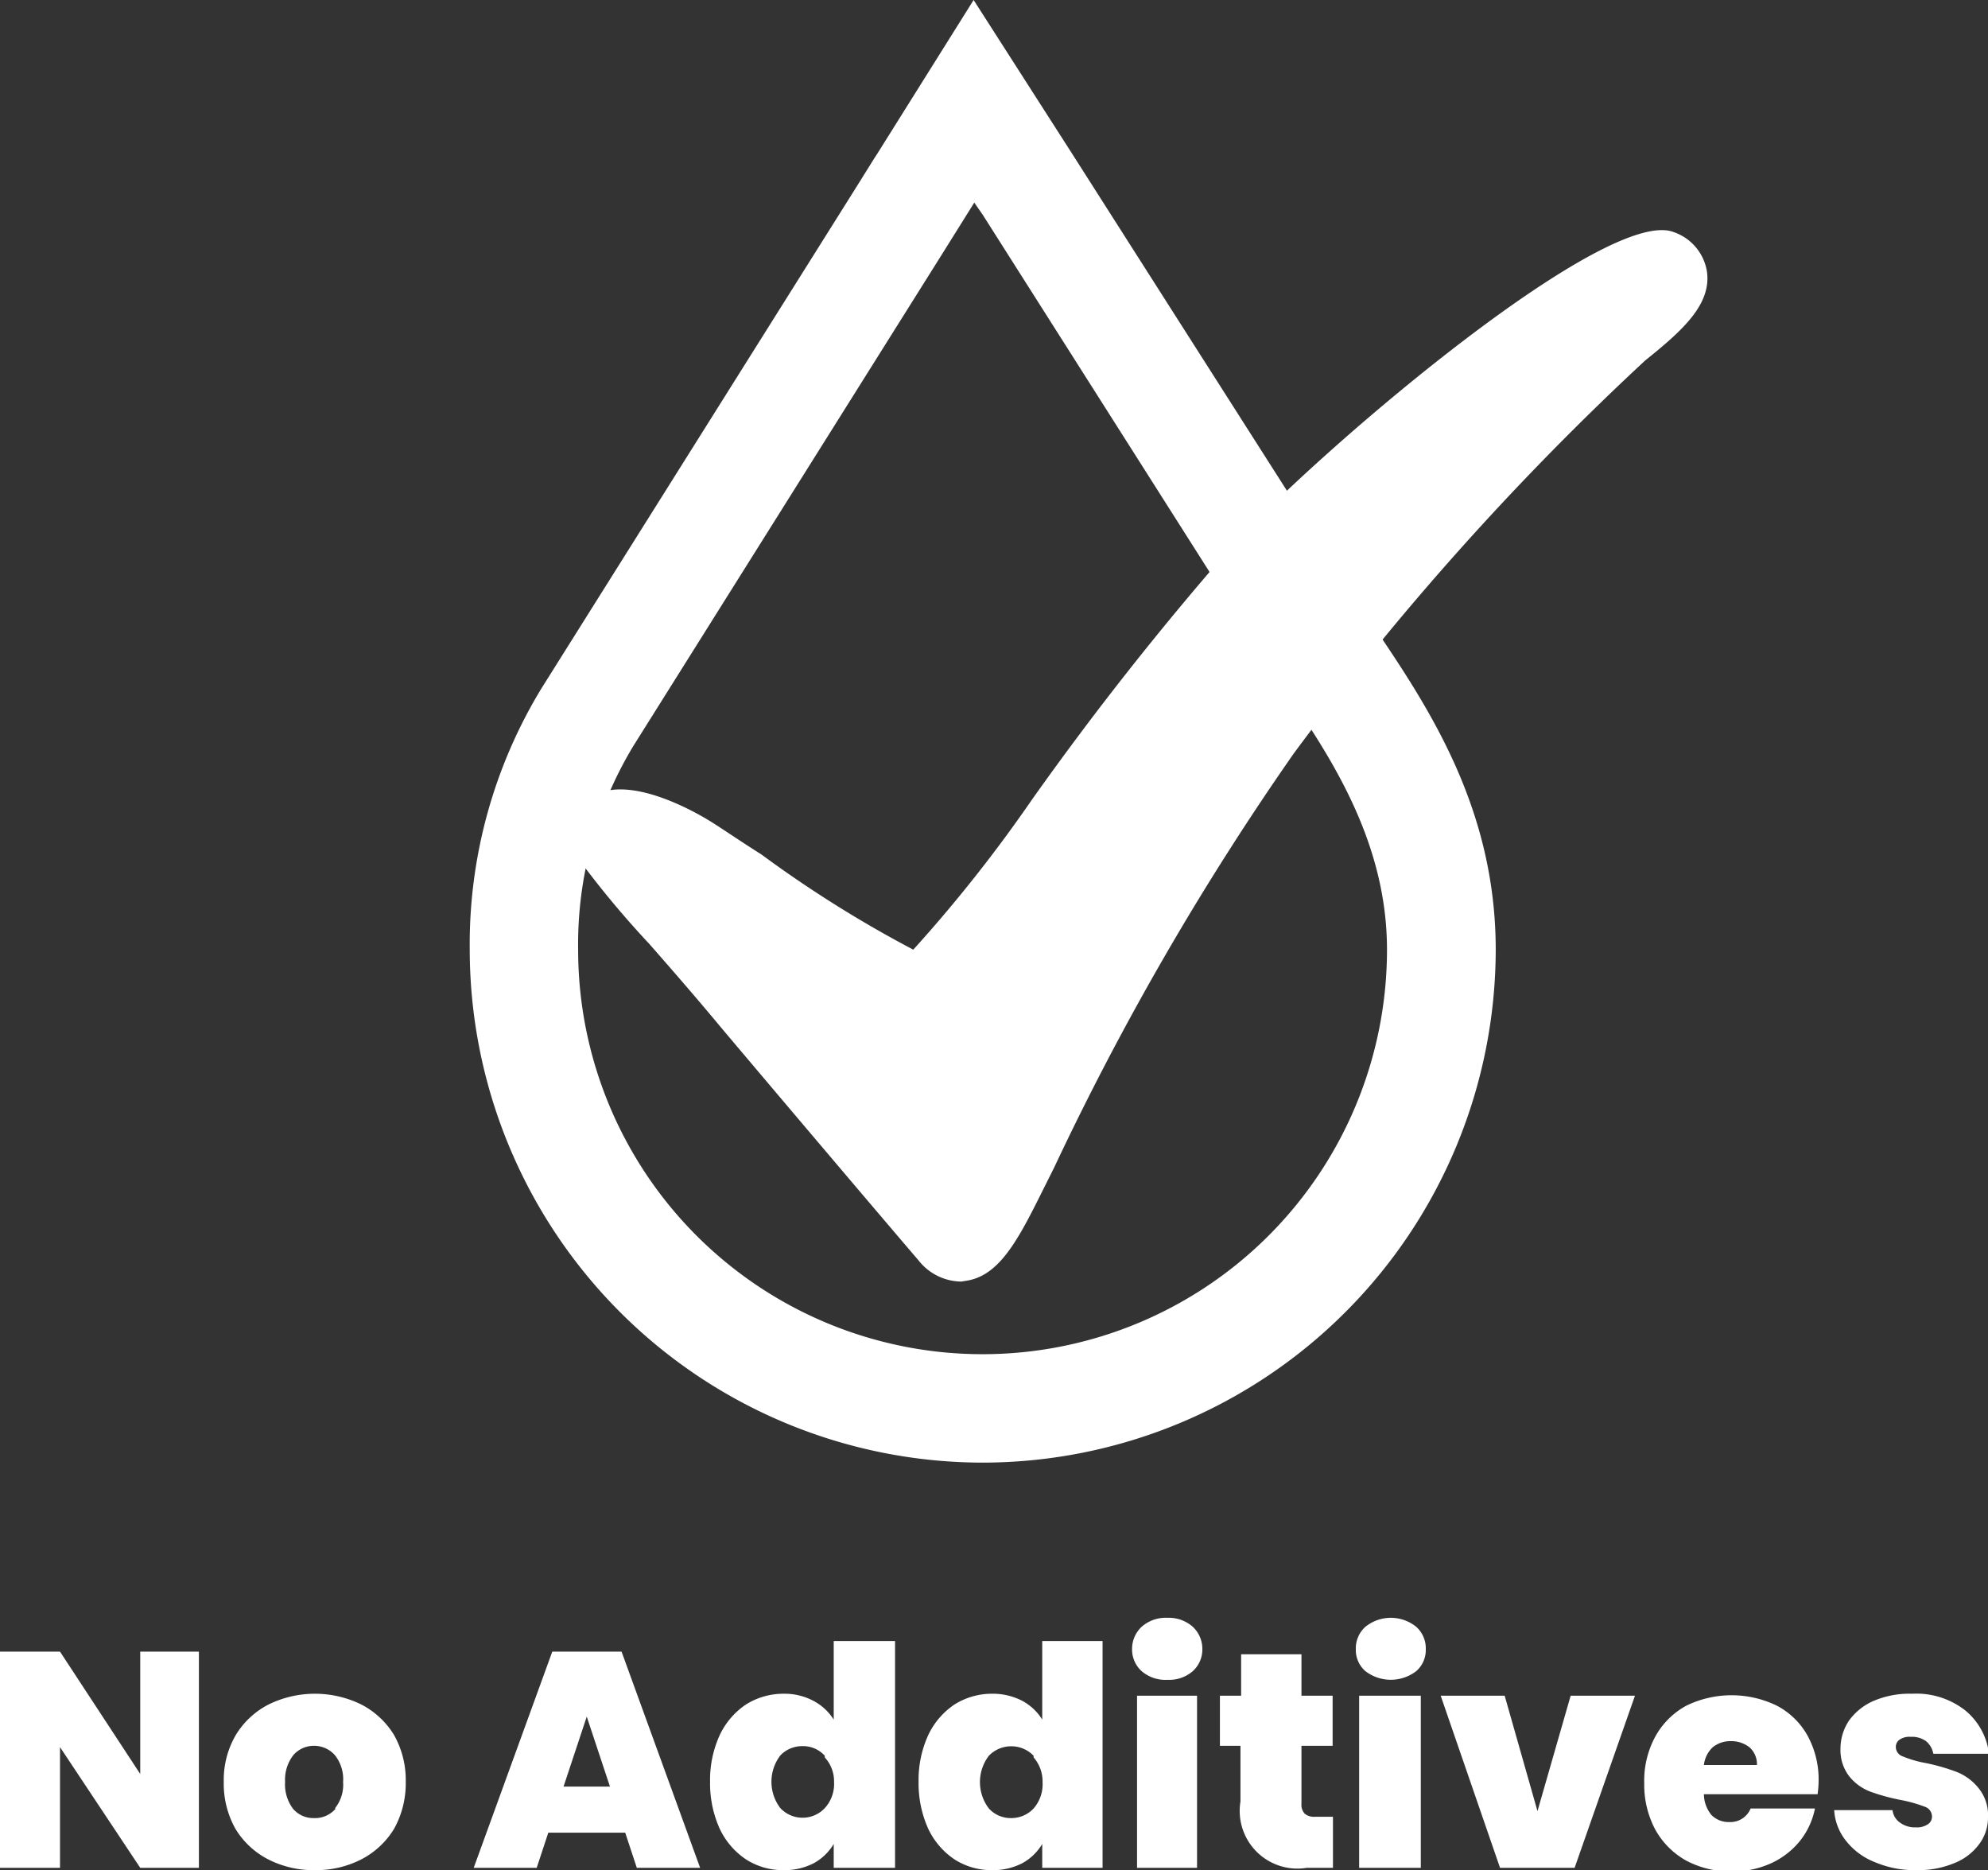 <svg xmlns="http://www.w3.org/2000/svg" viewBox="0 0 59.97 56.4"><rect x="0" y="0" width="59.97" height="56.4" fill="#333333" stroke="none"/><defs><style>.cls-1{fill:#fff;}</style></defs><g id="Layer_2" data-name="Layer 2"><g id="Layer_1-2" data-name="Layer 1"><path class="cls-1" d="M6,56.33H4.23L1.81,52.69v3.64H0V49.81H1.81L4.23,53.5V49.81H6Z"/><path class="cls-1" d="M8.1,56.08a2.48,2.48,0,0,1-1-.93,2.78,2.78,0,0,1-.35-1.41,2.69,2.69,0,0,1,.36-1.41,2.48,2.48,0,0,1,1-.93,3.18,3.18,0,0,1,2.78,0,2.5,2.5,0,0,1,1,.93,2.78,2.78,0,0,1,.35,1.41,2.83,2.83,0,0,1-.35,1.41,2.5,2.5,0,0,1-1,.93,3,3,0,0,1-1.4.32A3,3,0,0,1,8.1,56.08Zm2-1.54a1.13,1.13,0,0,0,.25-.8,1.16,1.16,0,0,0-.25-.81.84.84,0,0,0-.63-.28.82.82,0,0,0-.62.28,1.21,1.21,0,0,0-.25.81,1.22,1.22,0,0,0,.24.81.8.8,0,0,0,.62.28A.82.82,0,0,0,10.13,54.54Z"/><path class="cls-1" d="M18.86,55.27H16.54l-.35,1.06h-1.9l2.37-6.52h2.09l2.37,6.52H19.21Zm-.46-1.39-.7-2.11L17,53.88Z"/><path class="cls-1" d="M21.71,52.33a2.28,2.28,0,0,1,.8-.93,2.12,2.12,0,0,1,1.13-.32,1.86,1.86,0,0,1,.89.21,1.62,1.62,0,0,1,.62.57V49.49H27v6.84H25.15v-.72a1.59,1.59,0,0,1-.6.58,1.92,1.92,0,0,1-.92.21,2.06,2.06,0,0,1-1.12-.32,2.28,2.28,0,0,1-.8-.93,3.32,3.32,0,0,1-.29-1.41A3.25,3.25,0,0,1,21.71,52.33Zm3.17.62a.88.88,0,0,0-.67-.29.91.91,0,0,0-.67.28,1.31,1.31,0,0,0,0,1.59.92.92,0,0,0,1.34,0,1.08,1.08,0,0,0,.28-.79A1.06,1.06,0,0,0,24.88,53Z"/><path class="cls-1" d="M28,52.33a2.28,2.28,0,0,1,.8-.93,2.12,2.12,0,0,1,1.13-.32,1.93,1.93,0,0,1,.9.21,1.6,1.6,0,0,1,.61.57V49.49h1.82v6.84H31.44v-.72a1.59,1.59,0,0,1-.6.58,1.92,1.92,0,0,1-.92.21,2.06,2.06,0,0,1-1.12-.32,2.28,2.28,0,0,1-.8-.93,3.32,3.32,0,0,1-.29-1.41A3.25,3.25,0,0,1,28,52.33Zm3.18.62a.94.94,0,0,0-1.35,0,1.31,1.31,0,0,0,0,1.59.89.89,0,0,0,.68.29.92.92,0,0,0,.67-.29,1.11,1.11,0,0,0,.27-.79A1.1,1.1,0,0,0,31.18,53Z"/><path class="cls-1" d="M34.44,50.4a.88.88,0,0,1-.29-.66.91.91,0,0,1,.29-.68,1.1,1.1,0,0,1,.78-.27,1.09,1.09,0,0,1,.76.27.91.91,0,0,1,.29.68.88.88,0,0,1-.29.66,1.08,1.08,0,0,1-.76.26A1.1,1.1,0,0,1,34.44,50.4Zm1.67.74v5.19H34.3V51.14Z"/><path class="cls-1" d="M40.21,54.79v1.54h-.79a1.74,1.74,0,0,1-2-2V52.65H36.8V51.14h.64V49.89h1.82v1.25h.94v1.51h-.94v1.74a.4.4,0,0,0,.1.31.45.45,0,0,0,.32.09Z"/><path class="cls-1" d="M41.19,50.4a.84.84,0,0,1-.29-.66.87.87,0,0,1,.29-.68,1.22,1.22,0,0,1,1.53,0,.87.87,0,0,1,.29.68.84.84,0,0,1-.29.66,1.26,1.26,0,0,1-1.53,0Zm1.67.74v5.19H41V51.14Z"/><path class="cls-1" d="M46.38,54.62l1-3.48h1.94L47.5,56.33H45.25l-1.79-5.19h1.93Z"/><path class="cls-1" d="M54.83,54.11H51.4a1,1,0,0,0,.23.63.73.73,0,0,0,.54.21.66.66,0,0,0,.64-.41h1.94a2.27,2.27,0,0,1-.47,1,2.4,2.4,0,0,1-.87.66,2.81,2.81,0,0,1-1.17.24,2.85,2.85,0,0,1-1.36-.32,2.4,2.4,0,0,1-.94-.93,2.88,2.88,0,0,1-.34-1.41,2.79,2.79,0,0,1,.34-1.42,2.35,2.35,0,0,1,.93-.92,3.12,3.12,0,0,1,2.73,0,2.26,2.26,0,0,1,.93.91,2.76,2.76,0,0,1,.33,1.38A3.22,3.22,0,0,1,54.83,54.11ZM53,53.23a.68.68,0,0,0-.22-.53.88.88,0,0,0-.56-.19.85.85,0,0,0-.55.18.87.87,0,0,0-.27.54Z"/><path class="cls-1" d="M56.56,56.16a2.06,2.06,0,0,1-.87-.64,1.63,1.63,0,0,1-.36-.93h1.76a.53.53,0,0,0,.23.38.76.76,0,0,0,.48.14.58.58,0,0,0,.35-.09.27.27,0,0,0,.13-.24.31.31,0,0,0-.21-.29,4.3,4.3,0,0,0-.7-.2,6.09,6.09,0,0,1-.93-.25,1.5,1.5,0,0,1-.64-.45,1.28,1.28,0,0,1-.28-.85,1.53,1.53,0,0,1,.25-.84,1.79,1.79,0,0,1,.74-.6,2.75,2.75,0,0,1,1.17-.22,2.39,2.39,0,0,1,1.6.5A2,2,0,0,1,60,52.89H58.32a.63.63,0,0,0-.22-.38.72.72,0,0,0-.46-.13.52.52,0,0,0-.33.08.26.26,0,0,0-.12.23.3.3,0,0,0,.21.28,3.33,3.33,0,0,0,.69.2,6.06,6.06,0,0,1,.94.27,1.6,1.6,0,0,1,.65.48,1.29,1.29,0,0,1,.29.89,1.32,1.32,0,0,1-.27.81,1.71,1.71,0,0,1-.75.57,2.83,2.83,0,0,1-1.14.21A3.06,3.06,0,0,1,56.56,56.16Z"/><path class="cls-1" d="M29.64,43.11A14.48,14.48,0,0,1,15.17,28.64a13.85,13.85,0,0,1,2-7.36L26.51,6.43c.46-.73.74-1.18.76-1.2l2.11-3.36,2.13,3.34,9,14.12c1.6,2.36,3.59,5.29,3.59,9.31A14.49,14.49,0,0,1,29.64,43.11ZM29.39,4.25l-1,1.66s-.3.47-.76,1.2L18.26,22a12.55,12.55,0,0,0-1.82,6.68,13.2,13.2,0,0,0,26.4,0c0-3.63-1.87-6.38-3.37-8.6h0l-9-14.13Z"/><path class="cls-1" d="M29.64,44.11A15.49,15.49,0,0,1,14.17,28.64a14.84,14.84,0,0,1,2.17-7.89L25.67,5.9c.46-.73.74-1.19.76-1.21L29.37,0l3,4.68c2.23,3.5,8.67,13.6,9,14.11,1.66,2.45,3.75,5.52,3.75,9.85A15.49,15.49,0,0,1,29.64,44.11Zm-.25-38-.2.32-.75,1.2L19.11,22.49a11.56,11.56,0,0,0-1.67,6.15,12.2,12.2,0,0,0,24.4,0c0-3.32-1.77-5.93-3.2-8l-9-14.17Z"/><path class="cls-1" d="M18.47,25.56c.28.44,1.94,2.29,4.12,4.86,2.59,3.07,5.52,6.52,5.86,6.91.63.72,1.09.23,2-1.66a93.53,93.53,0,0,1,7.76-13.53A88.12,88.12,0,0,1,49,10.09C50.39,9,51,8.3,50.12,7.94s-7.92,4.6-12,9c-4.4,4.77-9.16,12.54-10.34,12.73-1,.14-5.53-3.29-6.82-4.1-1.51-.93-3.18-1.22-2.47-.05"/><path class="cls-1" d="M29,38.65A1.66,1.66,0,0,1,27.7,38c-.34-.39-3.28-3.85-5.88-6.93-.83-1-1.59-1.87-2.23-2.6a28.55,28.55,0,0,1-2-2.38h0a1.44,1.44,0,0,1,.05-1.89c1-1,3.16.18,3.79.57.34.21.89.59,1.54,1a35.86,35.86,0,0,0,4.58,2.87,43.46,43.46,0,0,0,3.57-4.51,94.8,94.8,0,0,1,6.22-7.86C40.19,13.24,48.5,6.22,50.49,7a1.51,1.51,0,0,1,1,1.18c.15,1-.75,1.8-1.86,2.69a85.89,85.89,0,0,0-10.6,11.85,85.17,85.17,0,0,0-7.23,12.49l-.45.9c-.7,1.4-1.26,2.39-2.23,2.52Zm-8.33-12,.46.54c.64.74,1.41,1.63,2.25,2.62,2.26,2.68,4.78,5.65,5.61,6.62.14-.23.34-.59.63-1.16l.44-.89a89.34,89.34,0,0,1,7.41-12.79,96.88,96.88,0,0,1,9.29-10.68,52.38,52.38,0,0,0-7.89,6.79,92.25,92.25,0,0,0-6.08,7.68c-3,4.15-3.93,5.21-4.85,5.36s-2.4-.73-6.05-3.25ZM19.28,25l-.81.6.83-.51A.2.2,0,0,0,19.28,25Z"/></g></g></svg>
